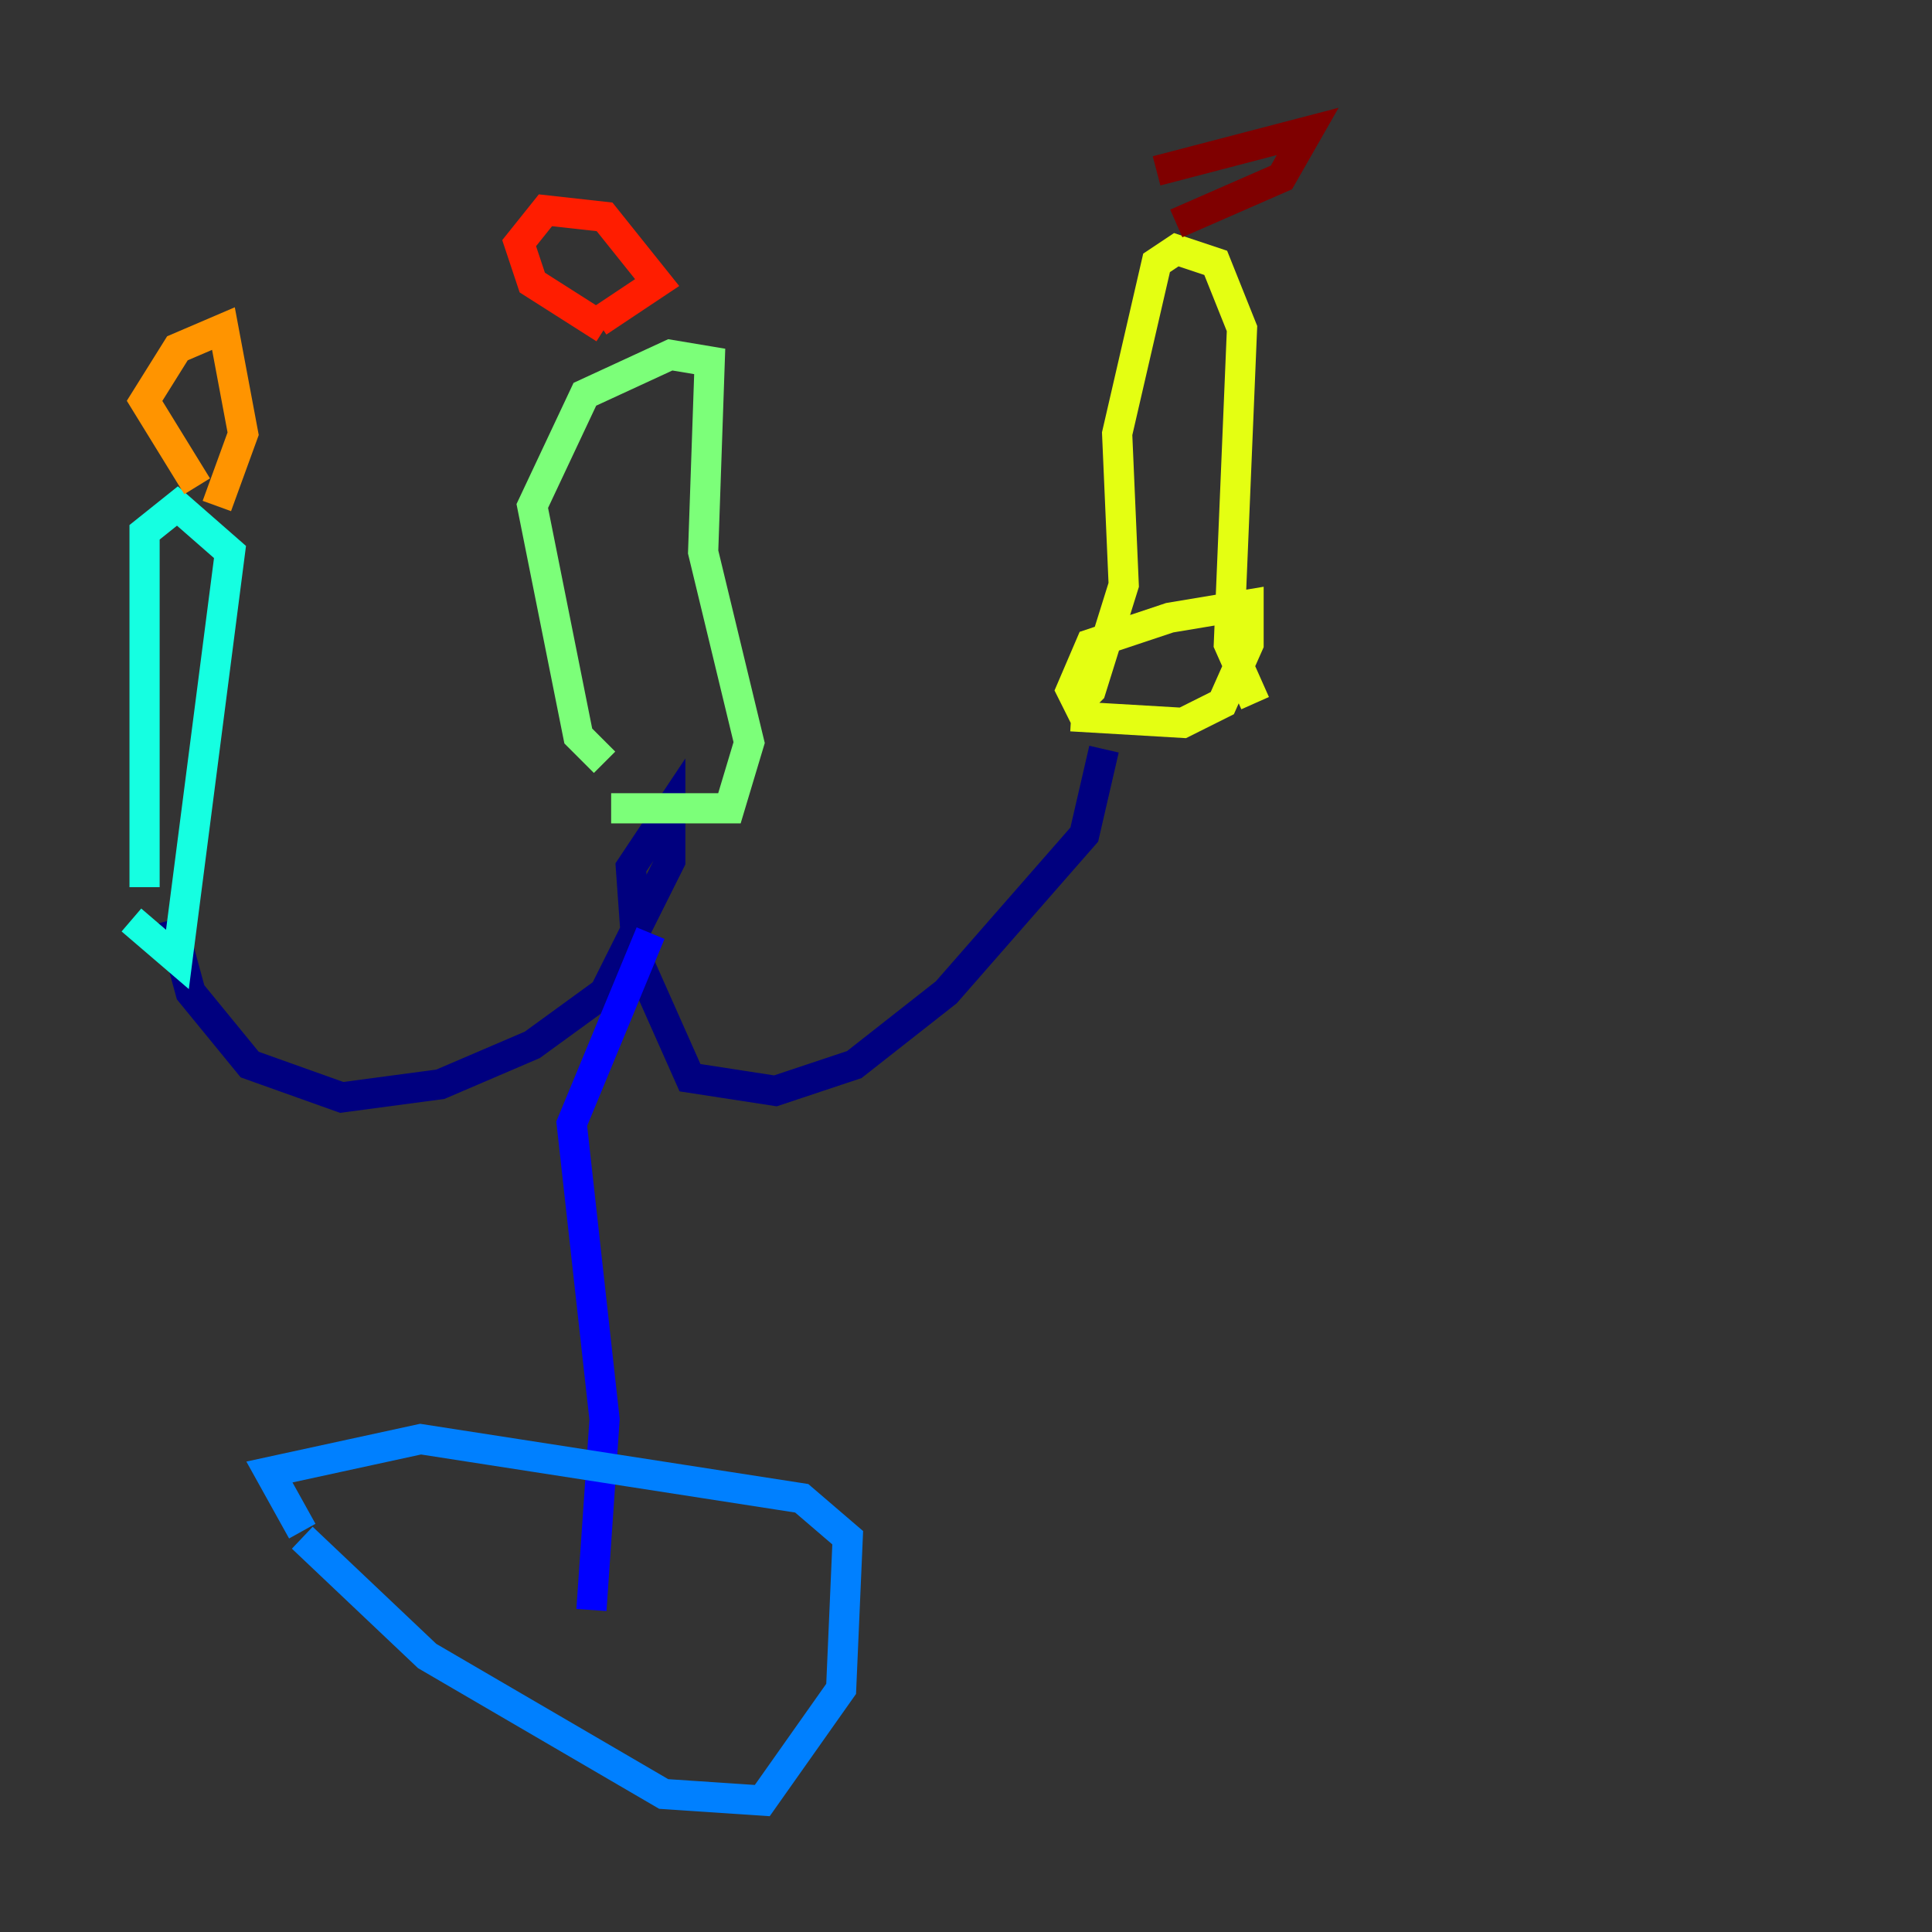 <?xml version="1.0" encoding="utf-8" ?>
<svg baseProfile="tiny" height="128" version="1.2" viewBox="0,0,128,128" width="128" xmlns="http://www.w3.org/2000/svg" xmlns:ev="http://www.w3.org/2001/xml-events" xmlns:xlink="http://www.w3.org/1999/xlink"><rect x="0" y="0" width="128" height="128" fill="#333333" stroke="none"/><defs /><polyline fill="none" points="11.32,60.952 12.626,65.742 16.544,70.531 22.64,72.707 29.17,71.837 35.265,69.225 40.054,65.742 44.408,57.034 44.408,53.551 41.796,57.469 42.231,63.565 45.714,71.401 51.374,72.272 56.599,70.531 62.694,65.742 71.837,55.292 73.143,49.633" stroke="#00007f" stroke-width="2" /><polyline fill="none" points="43.102,61.823 37.878,74.449 40.054,94.041 39.184,106.667" stroke="#0000ff" stroke-width="2" /><polyline fill="none" points="20.027,101.878 28.299,109.714 43.973,118.857 50.503,119.293 55.728,111.891 56.163,101.878 53.116,99.265 27.864,95.347 17.85,97.524 20.027,101.442" stroke="#0080ff" stroke-width="2" /><polyline fill="none" points="9.578,58.776 9.578,35.265 11.755,33.524 15.238,36.571 11.755,63.565 8.707,60.952" stroke="#15ffe1" stroke-width="2" /><polyline fill="none" points="40.49,53.551 48.327,53.551 49.633,49.197 46.585,36.571 47.02,23.946 44.408,23.51 38.748,26.122 35.265,33.524 38.313,48.762 40.054,50.503" stroke="#7cff79" stroke-width="2" /><polyline fill="none" points="70.966,47.456 78.367,47.891 80.98,46.585 82.721,42.667 82.721,40.054 77.497,40.925 72.272,42.667 70.966,45.714 71.401,46.585 72.272,45.714 74.449,38.748 74.014,28.735 76.626,17.415 77.932,16.544 80.544,17.415 82.286,21.769 81.415,42.667 83.156,46.585" stroke="#e4ff12" stroke-width="2" /><polyline fill="none" points="13.061,32.218 9.578,26.558 11.755,23.075 14.803,21.769 16.109,28.735 14.367,33.524" stroke="#ff9400" stroke-width="2" /><polyline fill="none" points="40.054,21.769 35.265,18.721 34.395,16.109 36.136,13.932 40.054,14.367 43.537,18.721 39.619,21.333" stroke="#ff1d00" stroke-width="2" /><polyline fill="none" points="76.626,11.32 86.639,8.707 84.898,11.755 77.932,14.803" stroke="#7f0000" stroke-width="2" /></svg>